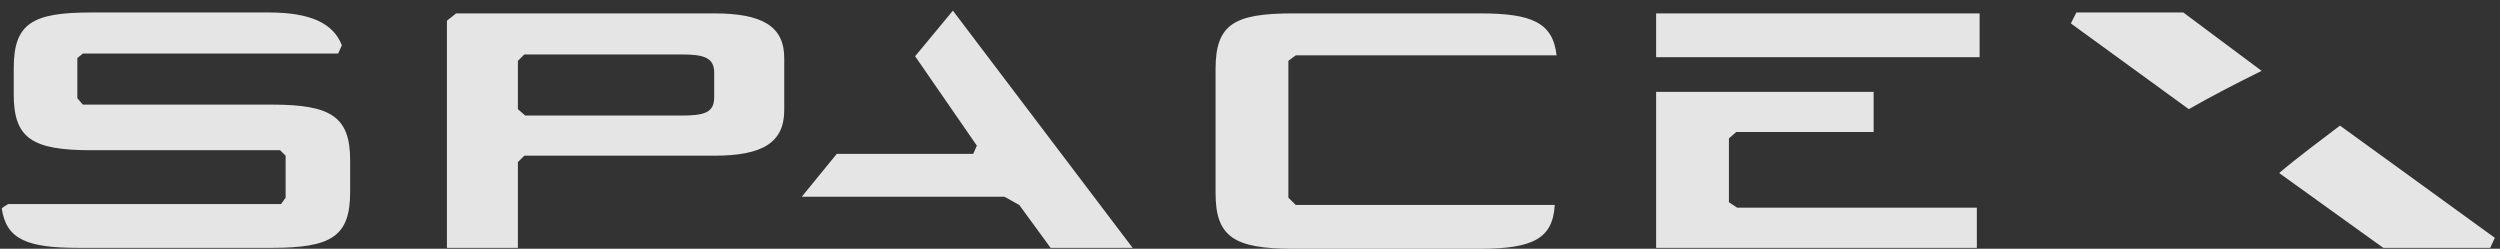 <svg width="201" height="20" viewBox="0 0 201 20" fill="none" xmlns="http://www.w3.org/2000/svg">
<rect x="0" y="0" width="201" height="20" fill="#333333" stroke="none"/>
<path d="M57.421 1.076H36.673L35.932 1.663V19.927H41.638V13.032L42.156 12.518H57.421C61.274 12.518 63.053 11.492 63.053 8.851V4.67C63.053 2.103 61.275 1.076 57.421 1.076ZM57.421 7.824C57.421 9.071 56.606 9.291 54.754 9.291H42.231L41.638 8.777V4.89L42.156 4.377H54.754C56.532 4.377 57.421 4.597 57.421 5.843L57.421 7.824ZM73.575 4.523L78.54 11.711L78.244 12.371H67.277L64.461 15.819H80.763L81.949 16.479L84.468 19.927H91.063L76.613 0.856L73.575 4.523ZM139.006 16.259V11.125L139.599 10.611H150.64V7.384H133.152V19.927H158.939V16.699H139.673L139.006 16.259ZM133.152 1.076H159.161V4.597H133.152V1.076ZM104.179 4.45H125.149C124.853 1.809 123.149 1.076 118.999 1.076H103.957C99.214 1.076 97.732 1.956 97.732 5.55V15.525C97.732 19.046 99.214 20 103.957 20H118.999C123.223 20 124.853 19.193 125.001 16.479H104.179L103.586 15.892V4.89L104.179 4.45ZM21.853 8.411H6.662L6.218 7.897V4.67L6.662 4.303H27.188L27.485 3.643C26.818 1.883 24.965 1.003 21.631 1.003H7.329C2.587 1.003 1.105 1.883 1.105 5.477V7.604C1.105 11.125 2.587 12.078 7.329 12.078H22.52L22.965 12.518V15.892L22.594 16.406H0.66C0.66 16.406 0.142 16.699 0.142 16.773C0.512 19.267 2.216 19.927 6.292 19.927H21.853C26.596 19.927 28.152 19.046 28.152 15.452V12.885C28.152 9.364 26.596 8.411 21.853 8.411ZM175.538 1.002H166.942L166.497 1.883L175.982 8.778C177.761 7.751 179.761 6.724 181.836 5.697L175.538 1.002ZM183.244 13.912L191.618 19.927H200.213L200.584 19.12L188.135 10.098C186.505 11.345 184.8 12.592 183.244 13.912Z" fill="white" fill-opacity="0.87"/>
</svg>
